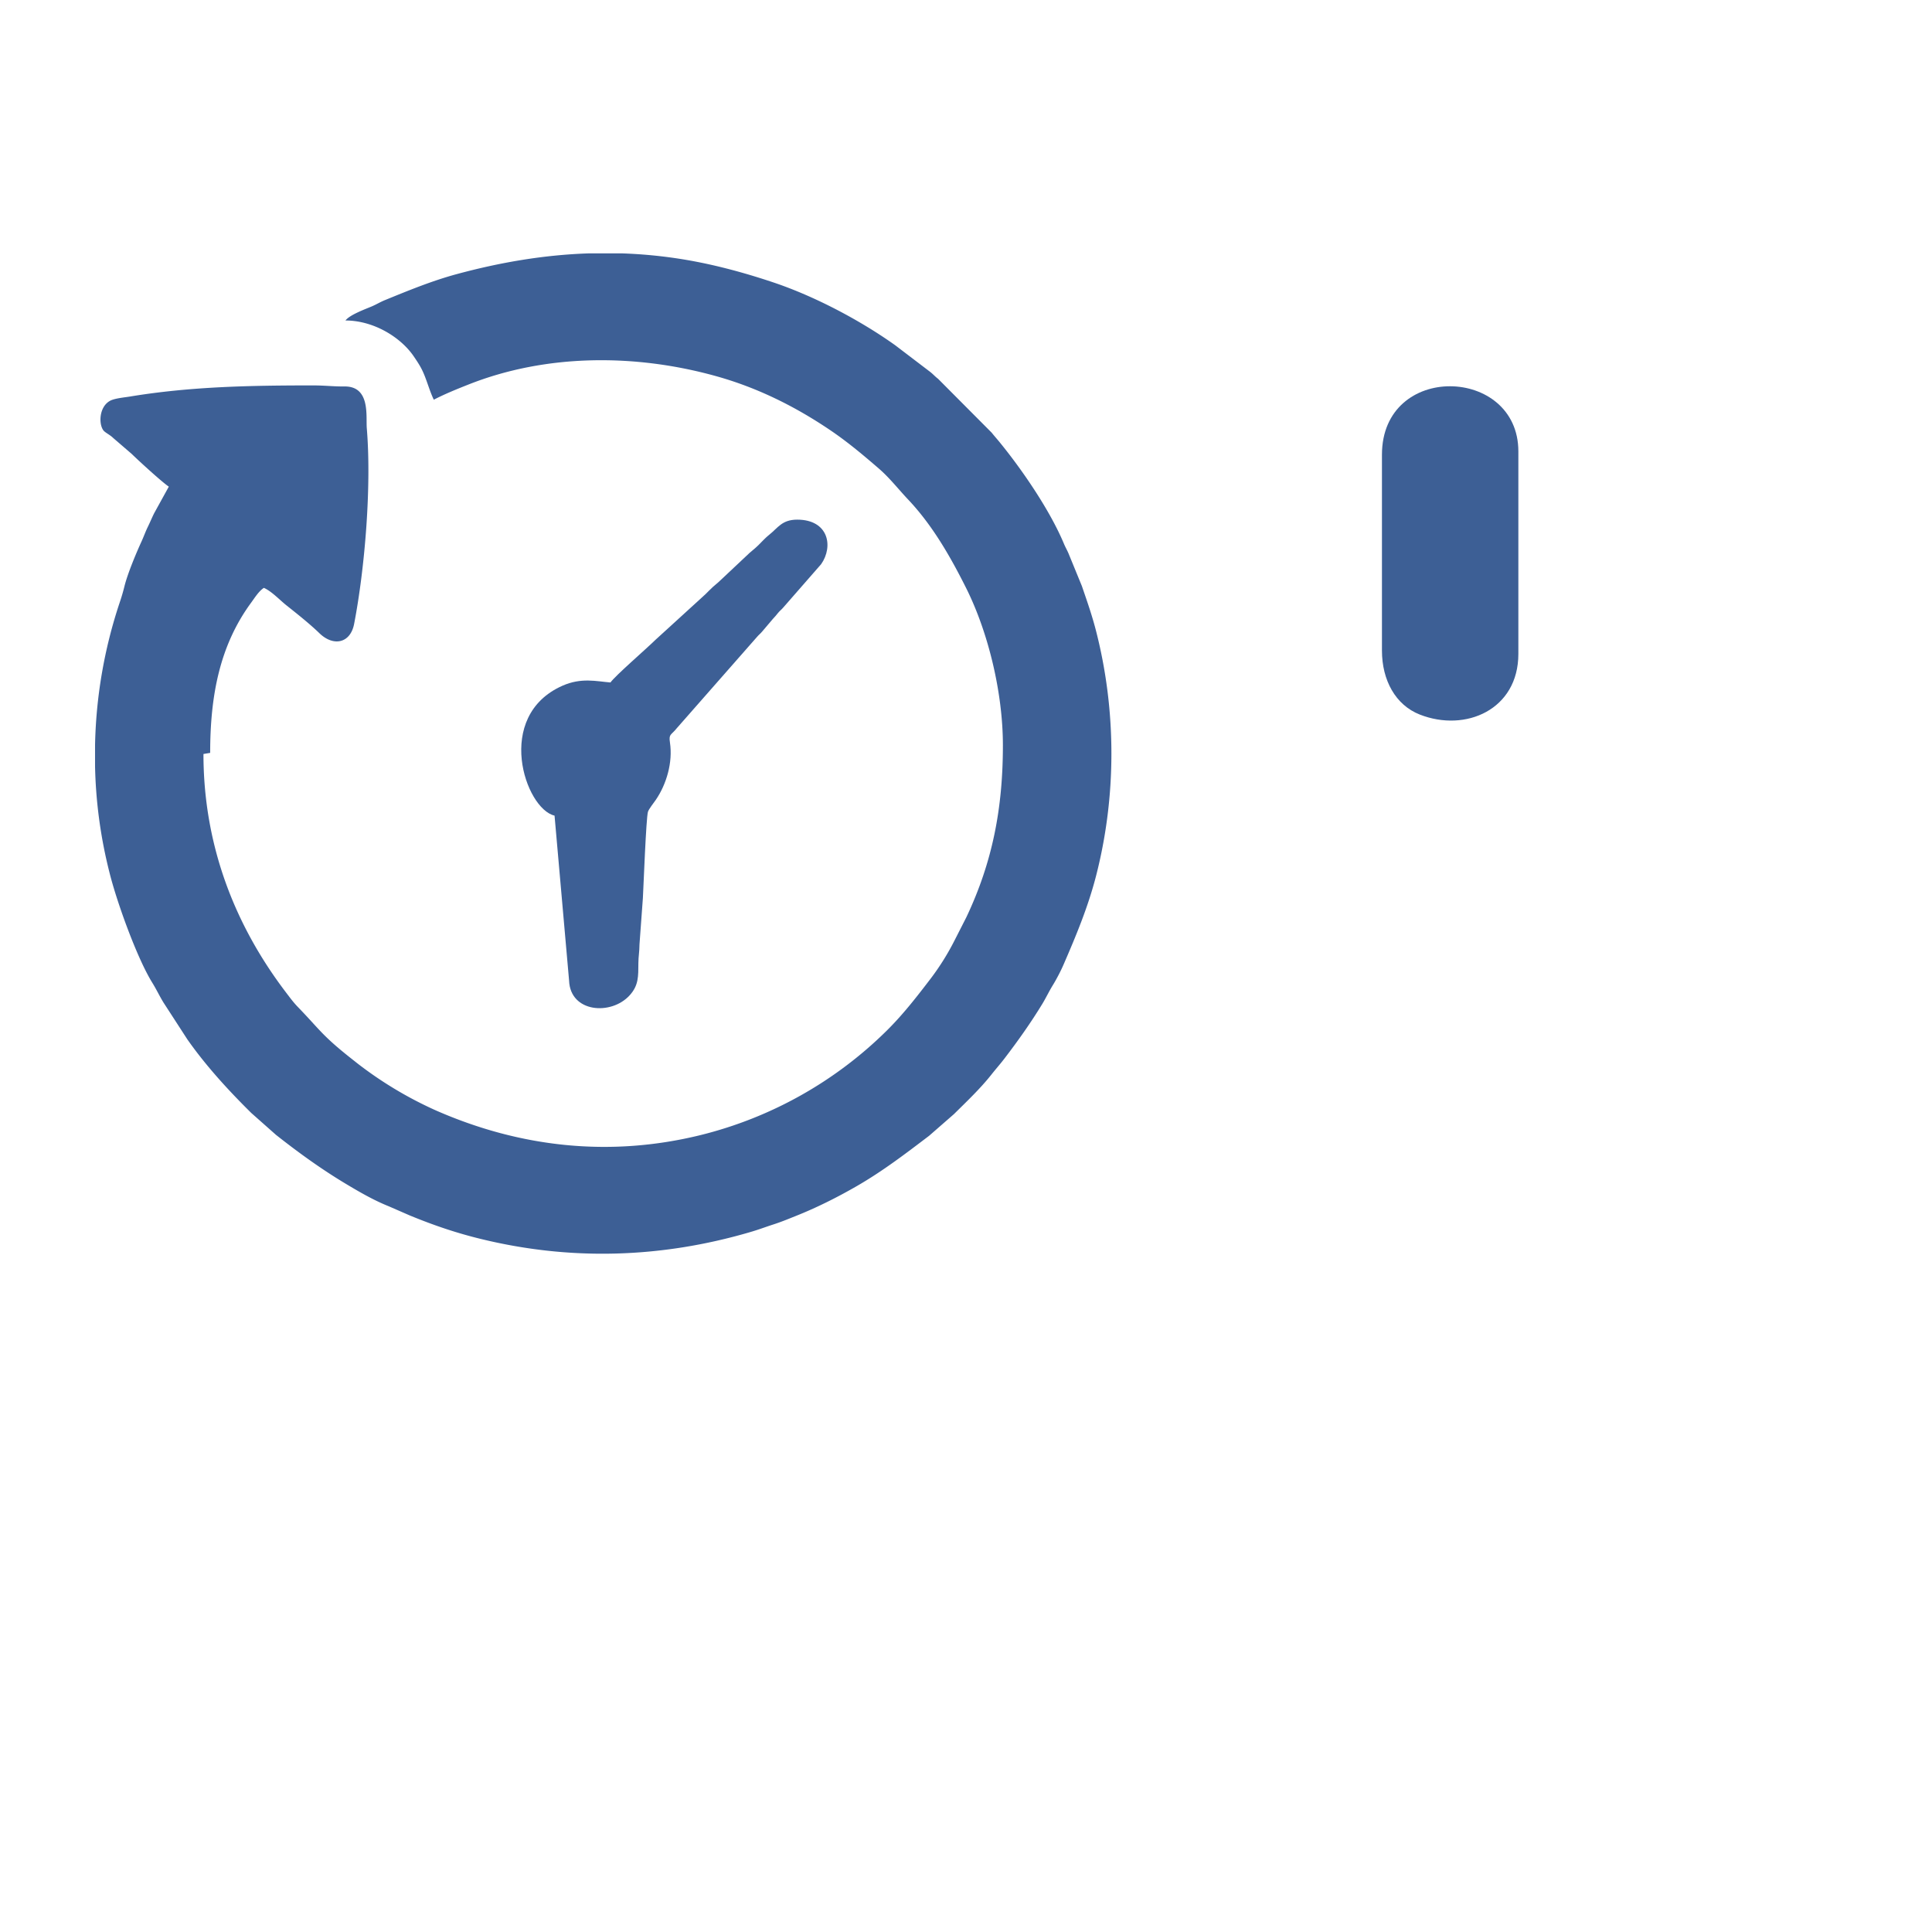 <svg width="61" height="61" viewBox="0 0 61 61" fill="none" xmlns="http://www.w3.org/2000/svg"><g clip-path="url(#a)"><g filter="url(#b)"><path fill-rule="evenodd" clip-rule="evenodd" d="M37.208 18.32c0 2.129-.047 3.212-.666 5.215-.058.189-.135.32-.181.517h13.45c.612 0 4.248-.069 4.518.034l.002 27.445c-.001 1.134-.862 1.98-2.014 1.98H13.591c-.8 0-1.37-.388-1.688-.876-.41-.627-.325-1.266-.325-2.251V34.96c-.273-.063-.926-.418-1.166-.554-.095-.054-.176-.088-.275-.147l-.286-.17a23.035 23.035 0 0 1-2.077-1.43 13.633 13.633 0 0 0-.235-.185c-.118-.092-.138-.122-.267-.19v17.579c0 1.446-.088 2.18.366 3.53.457 1.36 1.457 2.538 2.684 3.264.735.435 1.936.883 3.092.883h39.08c.74 0 1.577-.204 2.244-.466.808-.317 1.502-.807 2.106-1.401.955-.938 1.792-2.517 1.792-4.386V17.625c0-1.517-.611-3.116-1.669-4.194-.09-.092-.102-.145-.193-.227a7.022 7.022 0 0 0-1.903-1.253c-1.551-.68-3.098-.544-4.813-.544v4.307c0 1.16-.513 2.15-1.298 2.927-2.063 2.043-5.75 1.336-6.872-1.314-.218-.515-.373-1.037-.373-1.752v-4.168h-6.037c.056.104.109.238.161.362.618 1.452 1.15 3.014 1.382 4.58.093.63.187 1.27.187 1.97Z" fill="#fff"/></g><g filter="url(#c)"><path fill-rule="evenodd" clip-rule="evenodd" d="M10.908 5.119c.89 0 1.75.531 2.16 1.139.087.128.182.269.253.412.152.306.23.651.376.95.346-.18.727-.334 1.099-.481 2.462-.974 5.275-.97 7.812-.263 1.32.367 2.526.971 3.642 1.731.531.362 1.023.776 1.505 1.193.339.294.613.65.919.973.764.808 1.327 1.79 1.827 2.787.717 1.433 1.164 3.342 1.164 4.968 0 2.004-.332 3.697-1.153 5.431l-.377.74a7.91 7.91 0 0 1-.739 1.184c-.445.583-.888 1.155-1.41 1.669a12.696 12.696 0 0 1-5.873 3.288c-2.861.703-5.69.388-8.346-.778a12.16 12.16 0 0 1-2.4-1.424c-.076-.057-.138-.108-.217-.17-.985-.772-1.041-.947-1.751-1.68-.131-.136-.23-.27-.347-.424-1.686-2.204-2.628-4.745-2.628-7.558l.212-.035c0-1.78.291-3.376 1.291-4.739.115-.156.24-.363.404-.471.24.103.503.385.71.55.34.27.736.584 1.045.883.44.426.976.322 1.095-.295.337-1.742.554-4.334.4-6.177-.032-.374.122-1.33-.707-1.32-.337.004-.617-.033-.99-.033-1.978 0-3.87.035-5.785.352-.185.03-.492.056-.635.14-.332.192-.351.712-.205.92.054.078.21.143.314.247l.584.503c.214.21.957.891 1.173 1.034l-.459.833c-.073.144-.124.274-.2.429-.08.164-.124.295-.2.463-.172.376-.438 1.01-.54 1.415a6.01 6.01 0 0 1-.15.512A15.156 15.156 0 0 0 3 18.588v.554a14.876 14.876 0 0 0 .466 3.444c.23.911.857 2.657 1.341 3.44.128.206.225.415.353.625l.756 1.167c.588.837 1.29 1.603 2.017 2.322l.78.691c.73.576 1.47 1.11 2.272 1.586.416.248.84.49 1.295.672l.66.288c.715.294 1.42.538 2.19.728 2.859.709 5.732.622 8.544-.2.291-.085.47-.156.741-.244.253-.081.467-.171.69-.26.67-.265 1.334-.598 1.956-.957.82-.474 1.531-1.019 2.274-1.583l.786-.686c.4-.396.83-.803 1.176-1.24.15-.19.274-.326.423-.521.425-.556.821-1.114 1.188-1.715.123-.203.216-.405.34-.604.111-.182.246-.44.334-.644.398-.918.775-1.822 1.028-2.81.64-2.499.64-5.176.007-7.677-.134-.53-.29-.969-.458-1.46l-.416-1.015c-.048-.117-.102-.203-.156-.333-.444-1.056-1.323-2.34-2.052-3.227-.083-.1-.15-.174-.223-.267L29.618 6.96c-.105-.08-.153-.145-.262-.228l-1.095-.834c-1.112-.792-2.547-1.547-3.845-1.982-1.003-.336-2.043-.613-3.105-.767A15.239 15.239 0 0 0 19.637 3h-1.045c-1.42.047-2.81.285-4.19.66-.77.21-1.512.515-2.244.814-.164.067-.268.136-.428.204-.215.09-.691.265-.822.441Z" fill="#3D5F95"/></g><g filter="url(#d)"><path fill-rule="evenodd" clip-rule="evenodd" d="M19.274 16.548c-.445-.036-.92-.161-1.518.104-2.162.96-1.177 3.886-.247 4.1l.459 5.21c.037 1.01 1.33 1.11 1.916.46.282-.313.269-.596.272-1.017.001-.205.033-.343.035-.59l.107-1.458c.02-.38.102-2.532.16-2.725.027-.088.188-.29.25-.38.336-.493.538-1.181.445-1.804-.042-.284.032-.224.219-.46l2.522-2.87c.06-.072.109-.105.17-.178l.338-.398c.078-.083.092-.101.162-.188.06-.073.11-.105.171-.178l1.192-1.364c.395-.565.23-1.405-.757-1.405-.484 0-.61.263-.888.481-.114.09-.23.219-.339.327-.133.132-.238.197-.37.33l-.885.832c-.298.245-.326.314-.546.505l-1.447 1.32c-.277.274-1.283 1.144-1.42 1.346Z" fill="#3D5F95"/></g><g filter="url(#e)"><path fill-rule="evenodd" clip-rule="evenodd" d="M43.633 9.357v6.184c0 .935.428 1.719 1.194 2.02 1.443.568 3.113-.152 3.113-1.916V9.253c0-2.696-4.307-2.825-4.307.104Z" fill="#3D5F95"/></g><g filter="url(#f)"><path fill-rule="evenodd" clip-rule="evenodd" d="M43.633 32.493h4.307v-4.238h-4.307v4.238Z" fill="#fff"/></g><g filter="url(#g)"><path fill-rule="evenodd" clip-rule="evenodd" d="M43.633 49.237c0 .08.024.105.106.105h4.2v-4.239h-4.306v4.134Z" fill="#fff"/></g><g filter="url(#h)"><path fill-rule="evenodd" clip-rule="evenodd" d="M43.633 36.766V40.9h4.307v-4.238h-4.201c-.082 0-.106.024-.106.104Z" fill="#fff"/></g><g filter="url(#i)"><path fill-rule="evenodd" clip-rule="evenodd" d="M17.968 40.9h4.307v-4.134c0-.08-.025-.104-.106-.104h-4.201V40.9Z" fill="#fff"/></g><g filter="url(#j)"><path fill-rule="evenodd" clip-rule="evenodd" d="M17.968 49.342h4.201c.081 0 .106-.024.106-.105v-4.134h-4.307v4.239Z" fill="#fff"/></g><g filter="url(#k)"><path fill-rule="evenodd" clip-rule="evenodd" d="M35.09 40.9h4.306v-4.134c0-.08-.024-.104-.105-.104H35.09V40.9Z" fill="#fff"/></g><g filter="url(#l)"><path fill-rule="evenodd" clip-rule="evenodd" d="M26.511 49.237c0 .08.025.105.106.105h4.201v-4.239h-4.307v4.134Z" fill="#fff"/></g><g filter="url(#m)"><path fill-rule="evenodd" clip-rule="evenodd" d="M35.09 49.342h4.2c.082 0 .107-.024.107-.105v-4.134H35.09v4.239Z" fill="#fff"/></g><g filter="url(#n)"><path fill-rule="evenodd" clip-rule="evenodd" d="M26.511 36.766V40.9h4.307v-4.238h-4.2c-.082 0-.107.024-.107.104Z" fill="#fff"/></g><g filter="url(#o)"><path fill-rule="evenodd" clip-rule="evenodd" d="M35.09 32.493h4.2c.082 0 .107-.024.107-.104v-4.134H35.09v4.238Z" fill="#fff"/></g></g><defs><filter id="b" x="-5.735" y="3.396" width="77.371" height="72.144" filterUnits="userSpaceOnUse" color-interpolation-filters="sRGB"><feFlood flood-opacity="0" result="BackgroundImageFix"/><feColorMatrix in="SourceAlpha" values="0 0 0 0 0 0 0 0 0 0 0 0 0 0 0 0 0 0 127 0" result="hardAlpha"/><feOffset dy="5"/><feGaussianBlur stdDeviation="6.5"/><feComposite in2="hardAlpha" operator="out"/><feColorMatrix values="0 0 0 0 0 0 0 0 0 0 0 0 0 0 0 0 0 0 0.15 0"/><feBlend in2="BackgroundImageFix" result="effect1_dropShadow_254_869"/><feBlend in="SourceGraphic" in2="effect1_dropShadow_254_869" result="shape"/></filter><filter id="c" x="-10" y="-5" width="58.091" height="57.584" filterUnits="userSpaceOnUse" color-interpolation-filters="sRGB"><feFlood flood-opacity="0" result="BackgroundImageFix"/><feColorMatrix in="SourceAlpha" values="0 0 0 0 0 0 0 0 0 0 0 0 0 0 0 0 0 0 127 0" result="hardAlpha"/><feOffset dy="5"/><feGaussianBlur stdDeviation="6.5"/><feComposite in2="hardAlpha" operator="out"/><feColorMatrix values="0 0 0 0 0 0 0 0 0 0 0 0 0 0 0 0 0 0 0.15 0"/><feBlend in2="BackgroundImageFix" result="effect1_dropShadow_254_869"/><feBlend in="SourceGraphic" in2="effect1_dropShadow_254_869" result="shape"/></filter><filter id="d" x="3.457" y="3.407" width="35.668" height="41.426" filterUnits="userSpaceOnUse" color-interpolation-filters="sRGB"><feFlood flood-opacity="0" result="BackgroundImageFix"/><feColorMatrix in="SourceAlpha" values="0 0 0 0 0 0 0 0 0 0 0 0 0 0 0 0 0 0 127 0" result="hardAlpha"/><feOffset dy="5"/><feGaussianBlur stdDeviation="6.5"/><feComposite in2="hardAlpha" operator="out"/><feColorMatrix values="0 0 0 0 0 0 0 0 0 0 0 0 0 0 0 0 0 0 0.15 0"/><feBlend in2="BackgroundImageFix" result="effect1_dropShadow_254_869"/><feBlend in="SourceGraphic" in2="effect1_dropShadow_254_869" result="shape"/></filter><filter id="e" x="30.633" y="-.804" width="30.307" height="36.556" filterUnits="userSpaceOnUse" color-interpolation-filters="sRGB"><feFlood flood-opacity="0" result="BackgroundImageFix"/><feColorMatrix in="SourceAlpha" values="0 0 0 0 0 0 0 0 0 0 0 0 0 0 0 0 0 0 127 0" result="hardAlpha"/><feOffset dy="5"/><feGaussianBlur stdDeviation="6.5"/><feComposite in2="hardAlpha" operator="out"/><feColorMatrix values="0 0 0 0 0 0 0 0 0 0 0 0 0 0 0 0 0 0 0.15 0"/><feBlend in2="BackgroundImageFix" result="effect1_dropShadow_254_869"/><feBlend in="SourceGraphic" in2="effect1_dropShadow_254_869" result="shape"/></filter><filter id="f" x="30.633" y="20.255" width="30.307" height="30.238" filterUnits="userSpaceOnUse" color-interpolation-filters="sRGB"><feFlood flood-opacity="0" result="BackgroundImageFix"/><feColorMatrix in="SourceAlpha" values="0 0 0 0 0 0 0 0 0 0 0 0 0 0 0 0 0 0 127 0" result="hardAlpha"/><feOffset dy="5"/><feGaussianBlur stdDeviation="6.5"/><feComposite in2="hardAlpha" operator="out"/><feColorMatrix values="0 0 0 0 0 0 0 0 0 0 0 0 0 0 0 0 0 0 0.15 0"/><feBlend in2="BackgroundImageFix" result="effect1_dropShadow_254_869"/><feBlend in="SourceGraphic" in2="effect1_dropShadow_254_869" result="shape"/></filter><filter id="g" x="30.633" y="37.103" width="30.307" height="30.238" filterUnits="userSpaceOnUse" color-interpolation-filters="sRGB"><feFlood flood-opacity="0" result="BackgroundImageFix"/><feColorMatrix in="SourceAlpha" values="0 0 0 0 0 0 0 0 0 0 0 0 0 0 0 0 0 0 127 0" result="hardAlpha"/><feOffset dy="5"/><feGaussianBlur stdDeviation="6.5"/><feComposite in2="hardAlpha" operator="out"/><feColorMatrix values="0 0 0 0 0 0 0 0 0 0 0 0 0 0 0 0 0 0 0.15 0"/><feBlend in2="BackgroundImageFix" result="effect1_dropShadow_254_869"/><feBlend in="SourceGraphic" in2="effect1_dropShadow_254_869" result="shape"/></filter><filter id="h" x="30.633" y="28.662" width="30.307" height="30.238" filterUnits="userSpaceOnUse" color-interpolation-filters="sRGB"><feFlood flood-opacity="0" result="BackgroundImageFix"/><feColorMatrix in="SourceAlpha" values="0 0 0 0 0 0 0 0 0 0 0 0 0 0 0 0 0 0 127 0" result="hardAlpha"/><feOffset dy="5"/><feGaussianBlur stdDeviation="6.5"/><feComposite in2="hardAlpha" operator="out"/><feColorMatrix values="0 0 0 0 0 0 0 0 0 0 0 0 0 0 0 0 0 0 0.15 0"/><feBlend in2="BackgroundImageFix" result="effect1_dropShadow_254_869"/><feBlend in="SourceGraphic" in2="effect1_dropShadow_254_869" result="shape"/></filter><filter id="i" x="4.968" y="28.662" width="30.307" height="30.238" filterUnits="userSpaceOnUse" color-interpolation-filters="sRGB"><feFlood flood-opacity="0" result="BackgroundImageFix"/><feColorMatrix in="SourceAlpha" values="0 0 0 0 0 0 0 0 0 0 0 0 0 0 0 0 0 0 127 0" result="hardAlpha"/><feOffset dy="5"/><feGaussianBlur stdDeviation="6.5"/><feComposite in2="hardAlpha" operator="out"/><feColorMatrix values="0 0 0 0 0 0 0 0 0 0 0 0 0 0 0 0 0 0 0.15 0"/><feBlend in2="BackgroundImageFix" result="effect1_dropShadow_254_869"/><feBlend in="SourceGraphic" in2="effect1_dropShadow_254_869" result="shape"/></filter><filter id="j" x="4.968" y="37.103" width="30.307" height="30.238" filterUnits="userSpaceOnUse" color-interpolation-filters="sRGB"><feFlood flood-opacity="0" result="BackgroundImageFix"/><feColorMatrix in="SourceAlpha" values="0 0 0 0 0 0 0 0 0 0 0 0 0 0 0 0 0 0 127 0" result="hardAlpha"/><feOffset dy="5"/><feGaussianBlur stdDeviation="6.5"/><feComposite in2="hardAlpha" operator="out"/><feColorMatrix values="0 0 0 0 0 0 0 0 0 0 0 0 0 0 0 0 0 0 0.15 0"/><feBlend in2="BackgroundImageFix" result="effect1_dropShadow_254_869"/><feBlend in="SourceGraphic" in2="effect1_dropShadow_254_869" result="shape"/></filter><filter id="k" x="22.09" y="28.662" width="30.307" height="30.238" filterUnits="userSpaceOnUse" color-interpolation-filters="sRGB"><feFlood flood-opacity="0" result="BackgroundImageFix"/><feColorMatrix in="SourceAlpha" values="0 0 0 0 0 0 0 0 0 0 0 0 0 0 0 0 0 0 127 0" result="hardAlpha"/><feOffset dy="5"/><feGaussianBlur stdDeviation="6.5"/><feComposite in2="hardAlpha" operator="out"/><feColorMatrix values="0 0 0 0 0 0 0 0 0 0 0 0 0 0 0 0 0 0 0.15 0"/><feBlend in2="BackgroundImageFix" result="effect1_dropShadow_254_869"/><feBlend in="SourceGraphic" in2="effect1_dropShadow_254_869" result="shape"/></filter><filter id="l" x="13.511" y="37.103" width="30.307" height="30.238" filterUnits="userSpaceOnUse" color-interpolation-filters="sRGB"><feFlood flood-opacity="0" result="BackgroundImageFix"/><feColorMatrix in="SourceAlpha" values="0 0 0 0 0 0 0 0 0 0 0 0 0 0 0 0 0 0 127 0" result="hardAlpha"/><feOffset dy="5"/><feGaussianBlur stdDeviation="6.5"/><feComposite in2="hardAlpha" operator="out"/><feColorMatrix values="0 0 0 0 0 0 0 0 0 0 0 0 0 0 0 0 0 0 0.15 0"/><feBlend in2="BackgroundImageFix" result="effect1_dropShadow_254_869"/><feBlend in="SourceGraphic" in2="effect1_dropShadow_254_869" result="shape"/></filter><filter id="m" x="22.09" y="37.103" width="30.307" height="30.238" filterUnits="userSpaceOnUse" color-interpolation-filters="sRGB"><feFlood flood-opacity="0" result="BackgroundImageFix"/><feColorMatrix in="SourceAlpha" values="0 0 0 0 0 0 0 0 0 0 0 0 0 0 0 0 0 0 127 0" result="hardAlpha"/><feOffset dy="5"/><feGaussianBlur stdDeviation="6.5"/><feComposite in2="hardAlpha" operator="out"/><feColorMatrix values="0 0 0 0 0 0 0 0 0 0 0 0 0 0 0 0 0 0 0.15 0"/><feBlend in2="BackgroundImageFix" result="effect1_dropShadow_254_869"/><feBlend in="SourceGraphic" in2="effect1_dropShadow_254_869" result="shape"/></filter><filter id="n" x="13.511" y="28.662" width="30.307" height="30.238" filterUnits="userSpaceOnUse" color-interpolation-filters="sRGB"><feFlood flood-opacity="0" result="BackgroundImageFix"/><feColorMatrix in="SourceAlpha" values="0 0 0 0 0 0 0 0 0 0 0 0 0 0 0 0 0 0 127 0" result="hardAlpha"/><feOffset dy="5"/><feGaussianBlur stdDeviation="6.5"/><feComposite in2="hardAlpha" operator="out"/><feColorMatrix values="0 0 0 0 0 0 0 0 0 0 0 0 0 0 0 0 0 0 0.15 0"/><feBlend in2="BackgroundImageFix" result="effect1_dropShadow_254_869"/><feBlend in="SourceGraphic" in2="effect1_dropShadow_254_869" result="shape"/></filter><filter id="o" x="22.09" y="20.255" width="30.307" height="30.238" filterUnits="userSpaceOnUse" color-interpolation-filters="sRGB"><feFlood flood-opacity="0" result="BackgroundImageFix"/><feColorMatrix in="SourceAlpha" values="0 0 0 0 0 0 0 0 0 0 0 0 0 0 0 0 0 0 127 0" result="hardAlpha"/><feOffset dy="5"/><feGaussianBlur stdDeviation="6.5"/><feComposite in2="hardAlpha" operator="out"/><feColorMatrix values="0 0 0 0 0 0 0 0 0 0 0 0 0 0 0 0 0 0 0.15 0"/><feBlend in2="BackgroundImageFix" result="effect1_dropShadow_254_869"/><feBlend in="SourceGraphic" in2="effect1_dropShadow_254_869" result="shape"/></filter><clipPath id="a"><path fill="#fff" transform="translate(3 3)" d="M0 0h56v55H0z"/></clipPath></defs></svg>